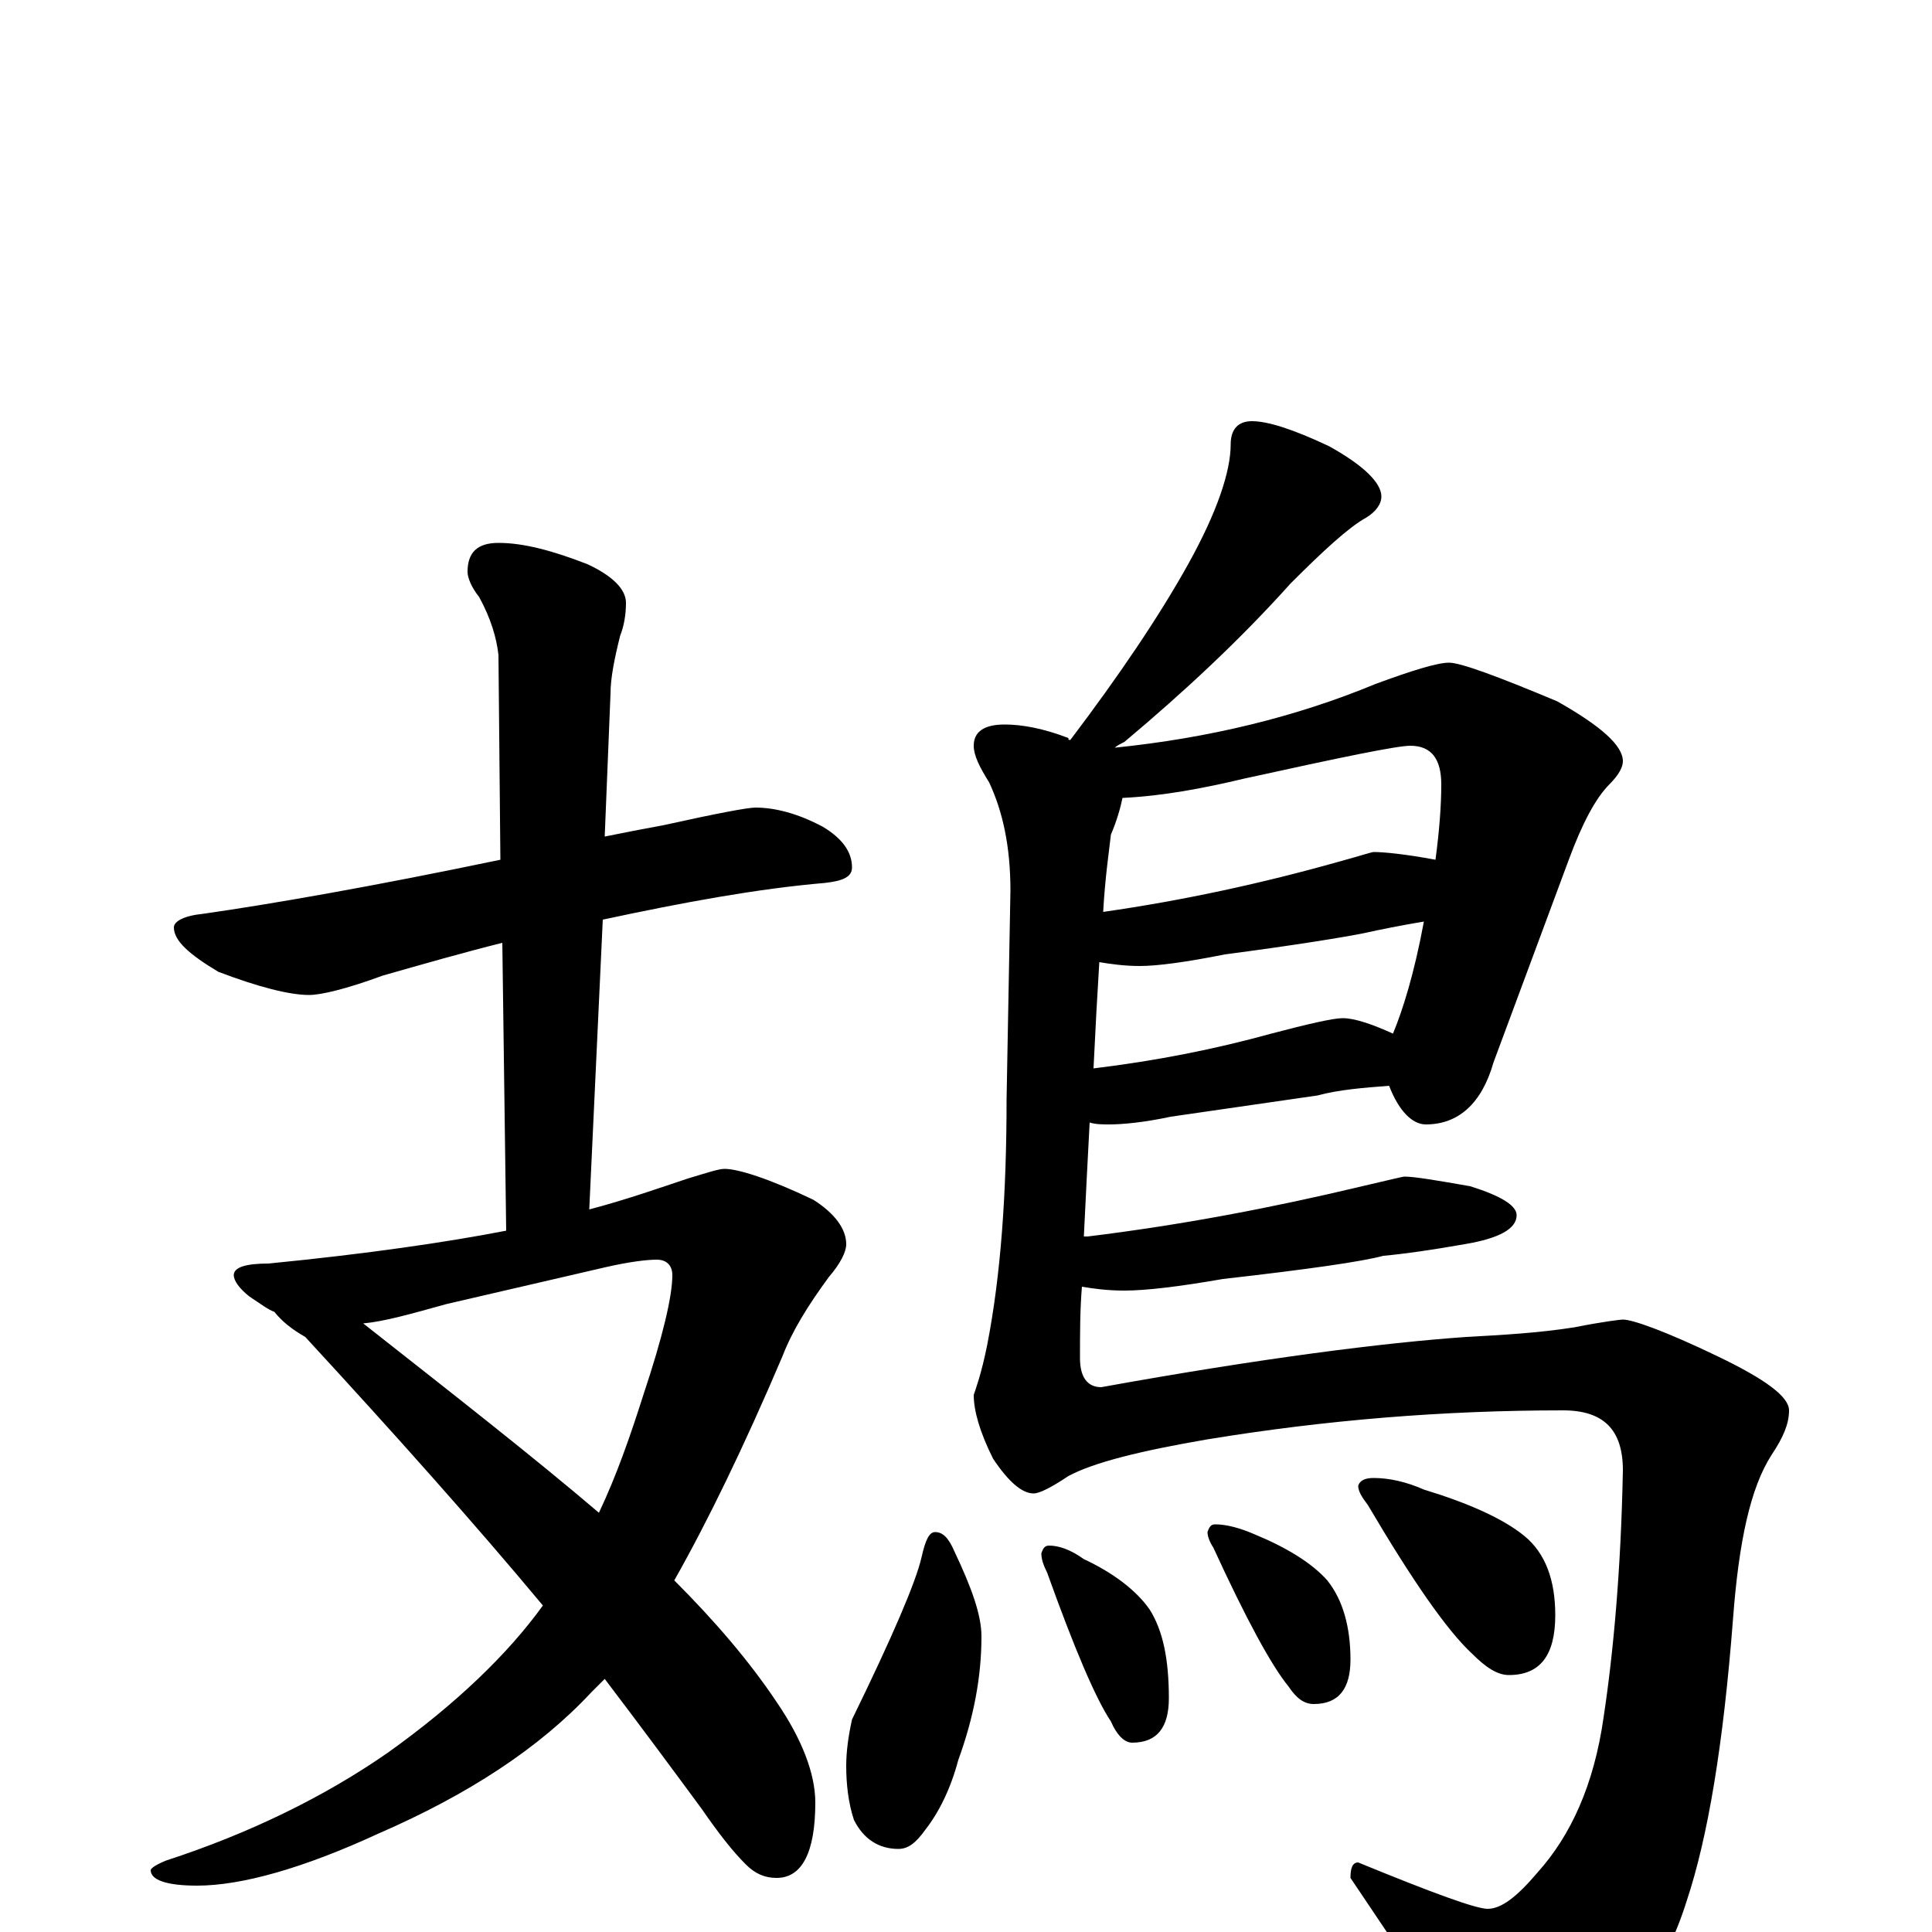 <?xml version="1.0" encoding="utf-8" ?>
<!DOCTYPE svg PUBLIC "-//W3C//DTD SVG 1.1//EN" "http://www.w3.org/Graphics/SVG/1.1/DTD/svg11.dtd">
<svg version="1.1" id="Layer_1" xmlns="http://www.w3.org/2000/svg" xmlns:xlink="http://www.w3.org/1999/xlink" x="0px" y="145px" width="1000px" height="1000px" viewBox="0 0 1000 1000" enable-background="new 0 0 1000 1000" xml:space="preserve">
<g id="Layer_1">
<path id="glyph" transform="matrix(1 0 0 -1 0 1000)" d="M391,582C401,582 413,579 426,572C436,566 441,559 441,551C441,546 436,544 427,543C392,540 354,533 312,524l-7,-150C324,379 341,385 356,390C366,393 372,395 375,395C382,395 398,390 421,379C432,372 438,364 438,356C438,352 435,346 429,339C418,324 410,311 405,298C385,251 366,212 349,182C370,161 388,140 402,119C415,100 422,82 422,67C422,41 415,28 402,28C396,28 391,30 386,35C379,42 372,51 363,64C349,83 332,106 313,131C310,128 308,126 306,124C279,95 242,71 196,51C157,33 125,24 102,24C86,24 78,27 78,32C78,33 81,35 86,37C129,51 168,70 201,93C236,118 263,144 281,169C246,211 205,257 158,308C151,312 146,316 142,321C139,322 135,325 129,329C124,333 121,337 121,340C121,344 127,346 139,346C190,351 231,357 262,363l-2,149C240,507 219,501 198,495C179,488 166,485 160,485C150,485 134,489 113,497C98,506 90,513 90,520C90,523 95,526 105,527C140,532 192,541 259,555l-1,106C257,670 254,680 248,691C244,696 242,701 242,704C242,714 247,719 258,719C271,719 286,715 304,708C317,702 324,695 324,688C324,682 323,676 321,671C318,659 316,649 316,641l-3,-74C323,569 333,571 344,573C371,579 387,582 391,582M188,315C235,278 276,246 310,217C319,236 326,256 333,278C343,308 348,329 348,340C348,345 345,348 340,348C335,348 326,347 313,344l-82,-19C213,320 199,316 188,315M648,782C656,782 669,778 688,769C706,759 715,750 715,743C715,739 712,735 707,732C698,727 685,715 668,698C642,669 613,642 582,616C580,615 578,614 577,613C626,618 671,629 712,646C731,653 744,657 750,657C756,657 775,650 806,637C829,624 840,614 840,606C840,603 838,599 833,594C826,587 819,574 812,555l-39,-105C767,429 755,418 738,418C731,418 724,425 719,438C706,437 693,436 682,433l-76,-11C592,419 581,418 574,418C571,418 567,418 564,419C563,400 562,381 561,360C562,360 562,360 563,360C612,366 659,375 705,386C718,389 726,391 727,391C732,391 744,389 761,386C777,381 785,376 785,371C785,364 776,359 758,356C741,353 727,351 716,350C705,347 677,343 633,338C610,334 593,332 582,332C573,332 566,333 560,334C559,322 559,310 559,297C559,287 563,282 570,282C653,297 716,305 759,308C777,309 796,310 815,313C830,316 839,317 840,317C845,317 862,311 889,298C914,286 926,277 926,270C926,263 923,256 917,247C906,230 900,202 897,162C892,97 884,49 873,16C862,-19 843,-46 814,-67C799,-77 786,-82 777,-82C771,-82 762,-73 751,-54C744,-39 726,-12 699,28C699,33 700,36 703,36C742,20 764,12 770,12C777,12 785,18 796,31C813,50 825,76 830,111C835,144 839,187 840,239C840,260 830,270 809,270C747,270 686,265 625,255C590,249 566,243 553,236C544,230 538,227 535,227C529,227 522,233 514,245C507,259 504,270 504,278C505,281 508,289 511,304C518,340 521,382 521,431l2,108C523,562 519,580 512,595C507,603 504,609 504,614C504,621 509,625 520,625C529,625 540,623 553,618C553,617 553,617 554,617C579,650 600,681 615,708C630,735 637,756 637,770C637,778 641,782 648,782M566,447C599,451 629,457 658,465C677,470 690,473 695,473C701,473 710,470 721,465C726,477 732,496 737,523C725,521 715,519 706,517C696,515 672,511 634,506C614,502 599,500 590,500C582,500 575,501 569,502C568,486 567,468 566,447M571,528C613,534 654,543 693,554C704,557 710,559 711,559C716,559 727,558 743,555C745,570 746,583 746,594C746,607 741,614 730,614C723,614 694,608 644,597C623,592 602,588 581,587C580,582 578,575 575,568C574,559 572,546 571,528M484,207C488,207 491,204 494,197C503,178 508,164 508,153C508,132 504,111 496,89C492,74 486,62 479,53C474,46 470,43 465,43C455,43 447,48 442,58C439,67 438,77 438,86C438,93 439,101 441,110C462,153 474,181 477,194C479,203 481,207 484,207M543,200C548,200 554,198 561,193C576,186 588,177 595,167C602,156 605,141 605,121C605,106 599,98 586,98C582,98 578,102 575,109C567,121 556,147 542,186C540,190 539,193 539,196C540,199 541,200 543,200M629,211C635,211 642,209 649,206C666,199 679,191 687,182C695,172 699,158 699,141C699,126 693,118 680,118C675,118 671,121 667,127C658,138 645,162 628,199C626,202 625,205 625,207C626,210 627,211 629,211M711,235C719,235 728,233 737,229C760,222 778,214 789,205C800,196 805,182 805,164C805,143 797,133 781,133C775,133 769,137 762,144C749,156 731,182 708,221C705,225 703,228 703,231C704,234 707,235 711,235z"/>
</g>
</svg>
